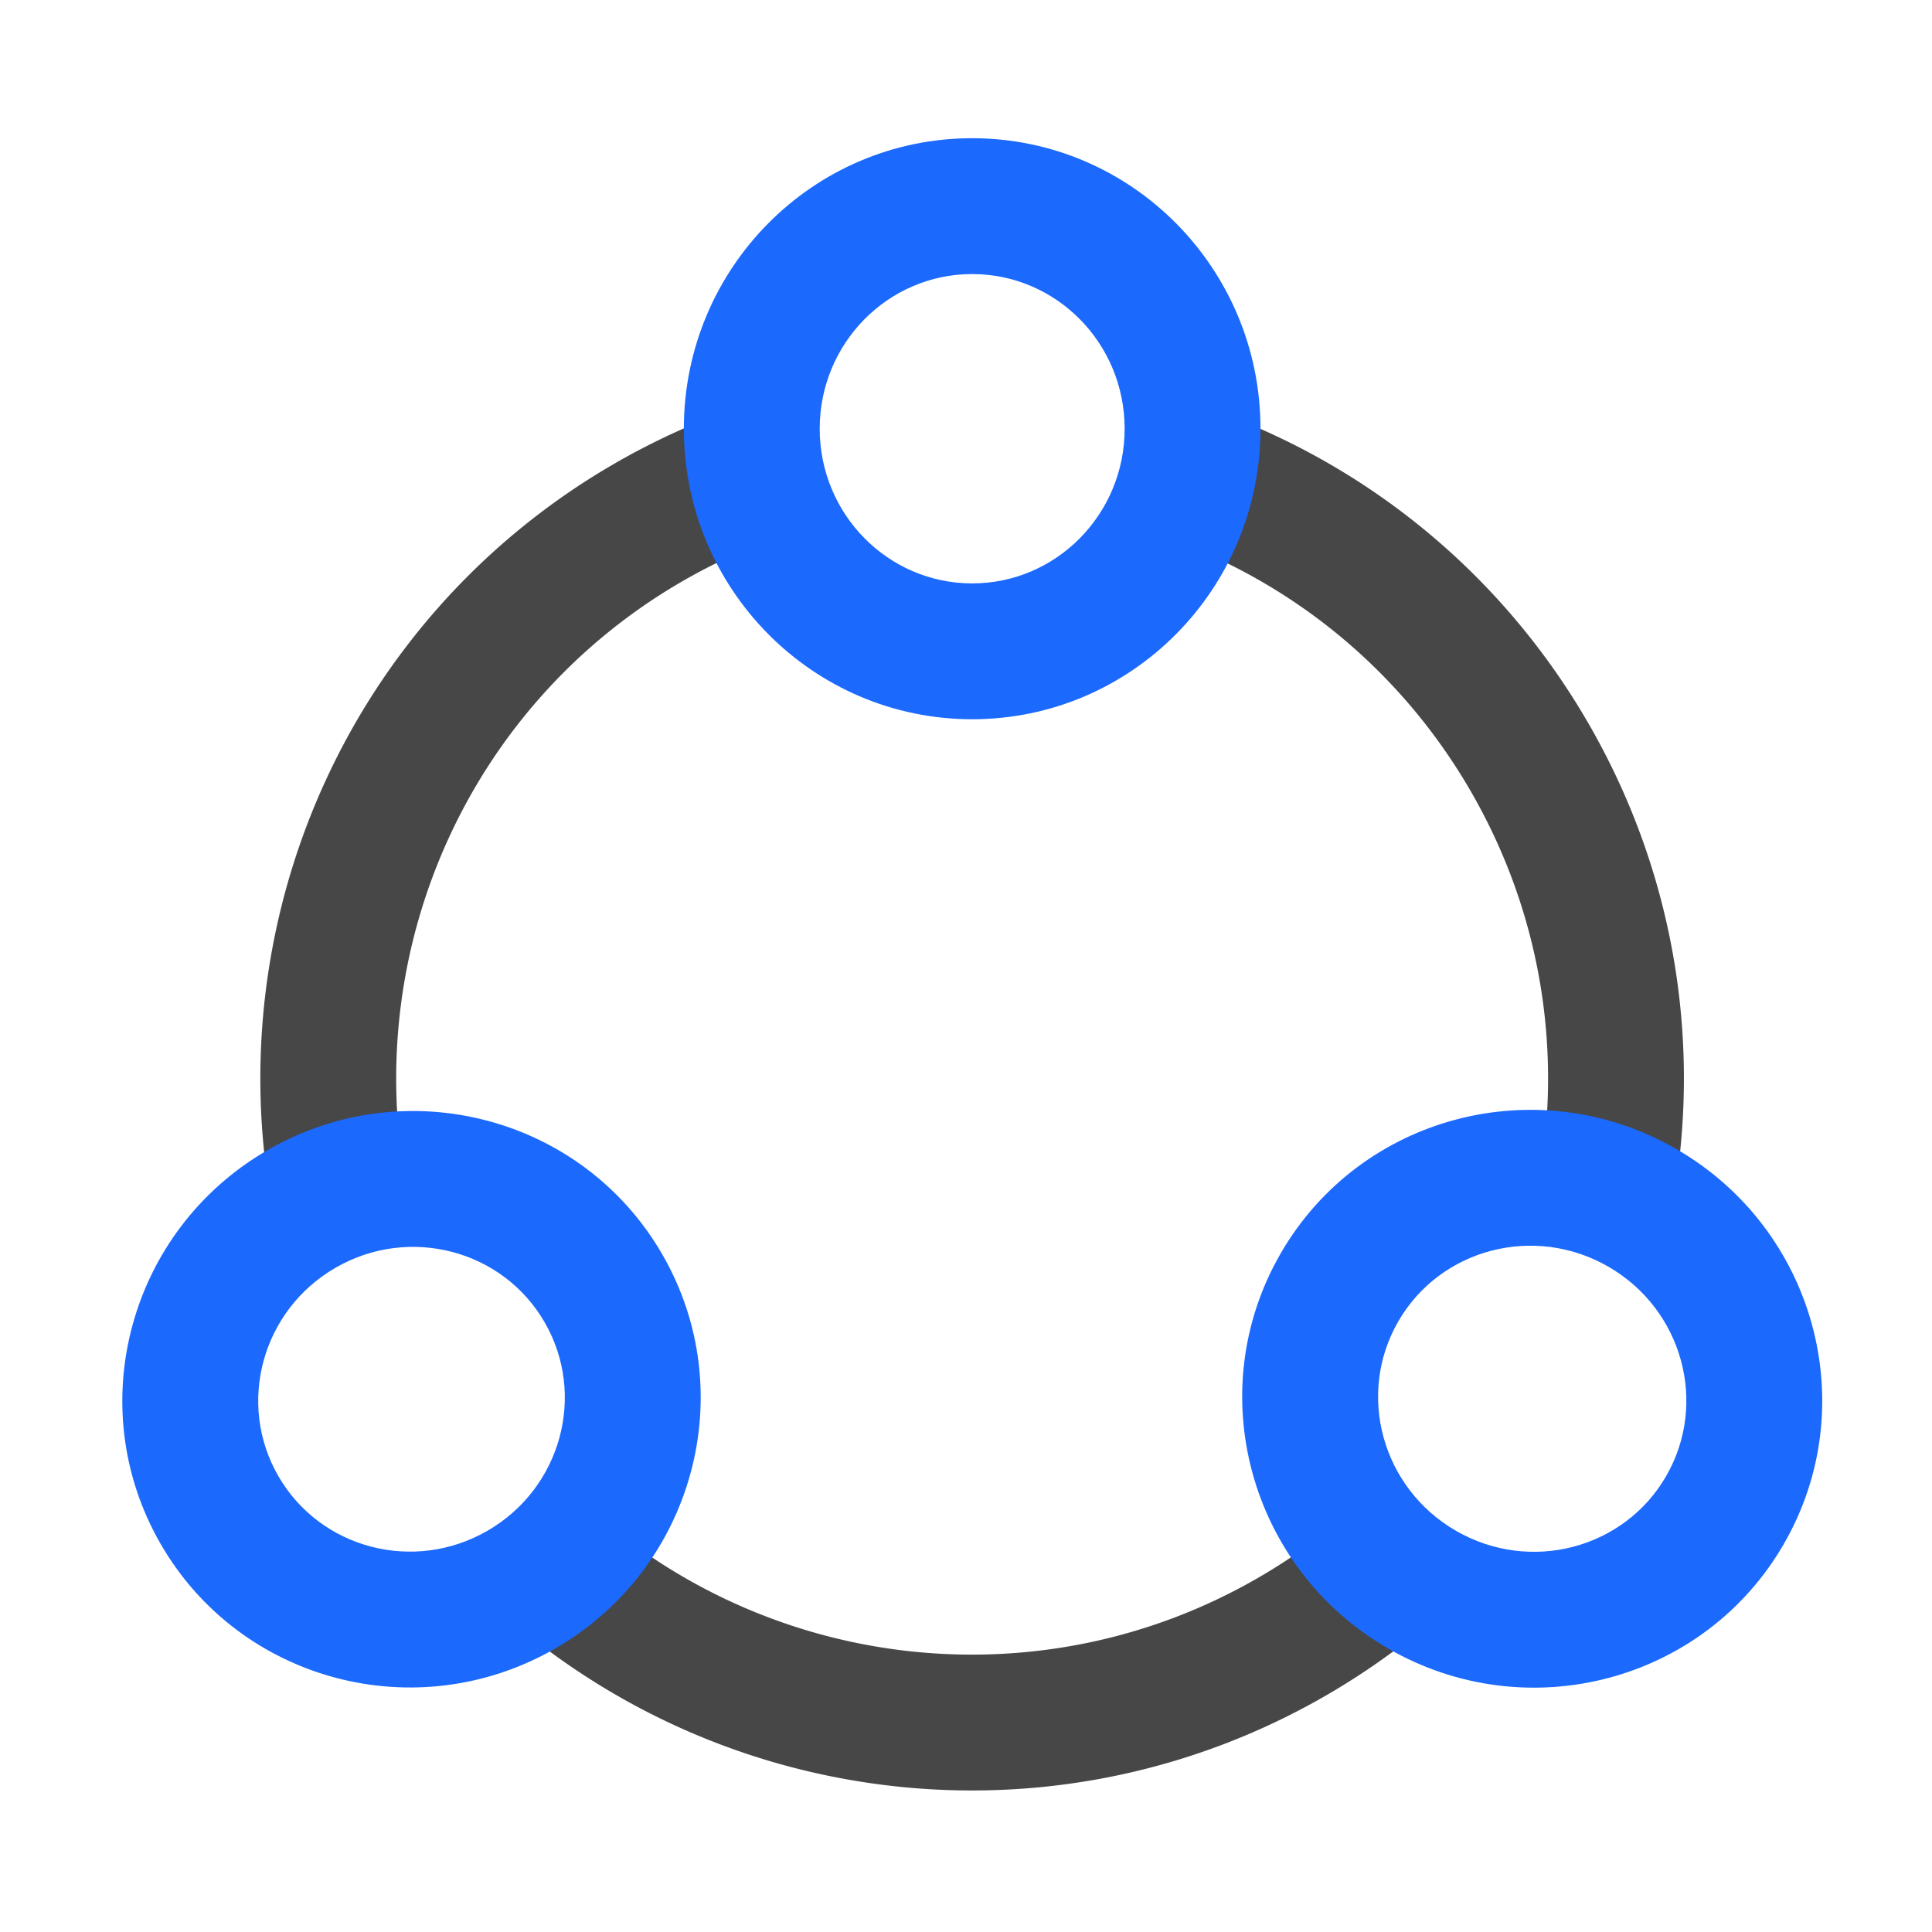 <?xml version="1.0" standalone="no"?><!DOCTYPE svg PUBLIC "-//W3C//DTD SVG 1.1//EN" "http://www.w3.org/Graphics/SVG/1.1/DTD/svg11.dtd"><svg class="icon" width="100px" height="100.00px" viewBox="0 0 1024 1024" version="1.1" xmlns="http://www.w3.org/2000/svg"><path d="M315.863 802.77c97.28 84.096 237.986 98.73 350.808 33.593 19.343-11.168 37.188-24.256 53.36-39.06l1.21-1.114 48.906 52.84c-20.418 18.899-42.999 35.555-67.476 49.687-138.204 79.792-310.14 62.852-430.27-38.385l-3.625-3.093 47.087-54.469z m330.044-584.42c82.1 30.202 151.415 87.85 196.059 165.174 43.96 76.142 59.44 163.468 45.673 248.452l-0.426 2.574-70.993-12c11.736-69.424-0.658-140.758-36.608-203.026-35.782-61.976-91.01-108.229-156.574-132.862l-1.99-0.74 24.859-67.573z m-320.108 27.309a377.109 377.109 0 0 1 54.25-25.817l1.865-0.705 25.287 67.413a304.988 304.988 0 0 0-45.402 21.463c-111.623 64.445-169.284 191.655-147.124 316.941l0.696 3.796-70.737 13.428c-29.673-156.312 41.658-315.974 181.165-396.519z" fill="#474747" /><path d="M141.86 609.56C68.5 651.912 43.029 745.377 85.175 818.377S221 916.05 294.36 873.697c73.358-42.354 98.831-135.82 56.685-208.82-42.147-72.999-135.827-97.672-209.185-55.318z m36 62.353c39.04-22.54 88.636-9.478 110.83 28.965 22.196 38.443 8.71 87.925-30.33 110.465-39.04 22.54-88.636 9.478-110.831-28.965-22.195-38.443-8.71-87.925 30.33-110.465zM668.083 227.237c0-84.961-68.336-153.98-152.813-153.98-84.476 0-152.812 69.019-152.812 153.98 0 84.96 68.336 153.979 152.812 153.979 84.477 0 152.813-69.019 152.813-153.98z m-72 0c0 45.355-36.262 81.979-80.813 81.979-44.55 0-80.812-36.624-80.812-81.98 0-45.355 36.261-81.978 80.812-81.978 44.551 0 80.813 36.623 80.813 81.979zM735.7 873.71c73.577 42.48 167.517 17.809 209.755-55.35 42.238-73.16 16.635-166.849-56.943-209.33-73.578-42.48-167.518-17.808-209.756 55.35-42.239 73.16-16.635 166.85 56.943 209.33z m36-62.354c-39.28-22.678-52.866-72.393-30.59-110.975 22.275-38.583 72.123-51.674 111.402-28.996 39.279 22.677 52.865 72.392 30.59 110.975-22.276 38.582-72.124 51.674-111.403 28.996z" fill="#1B69FD" /></svg>